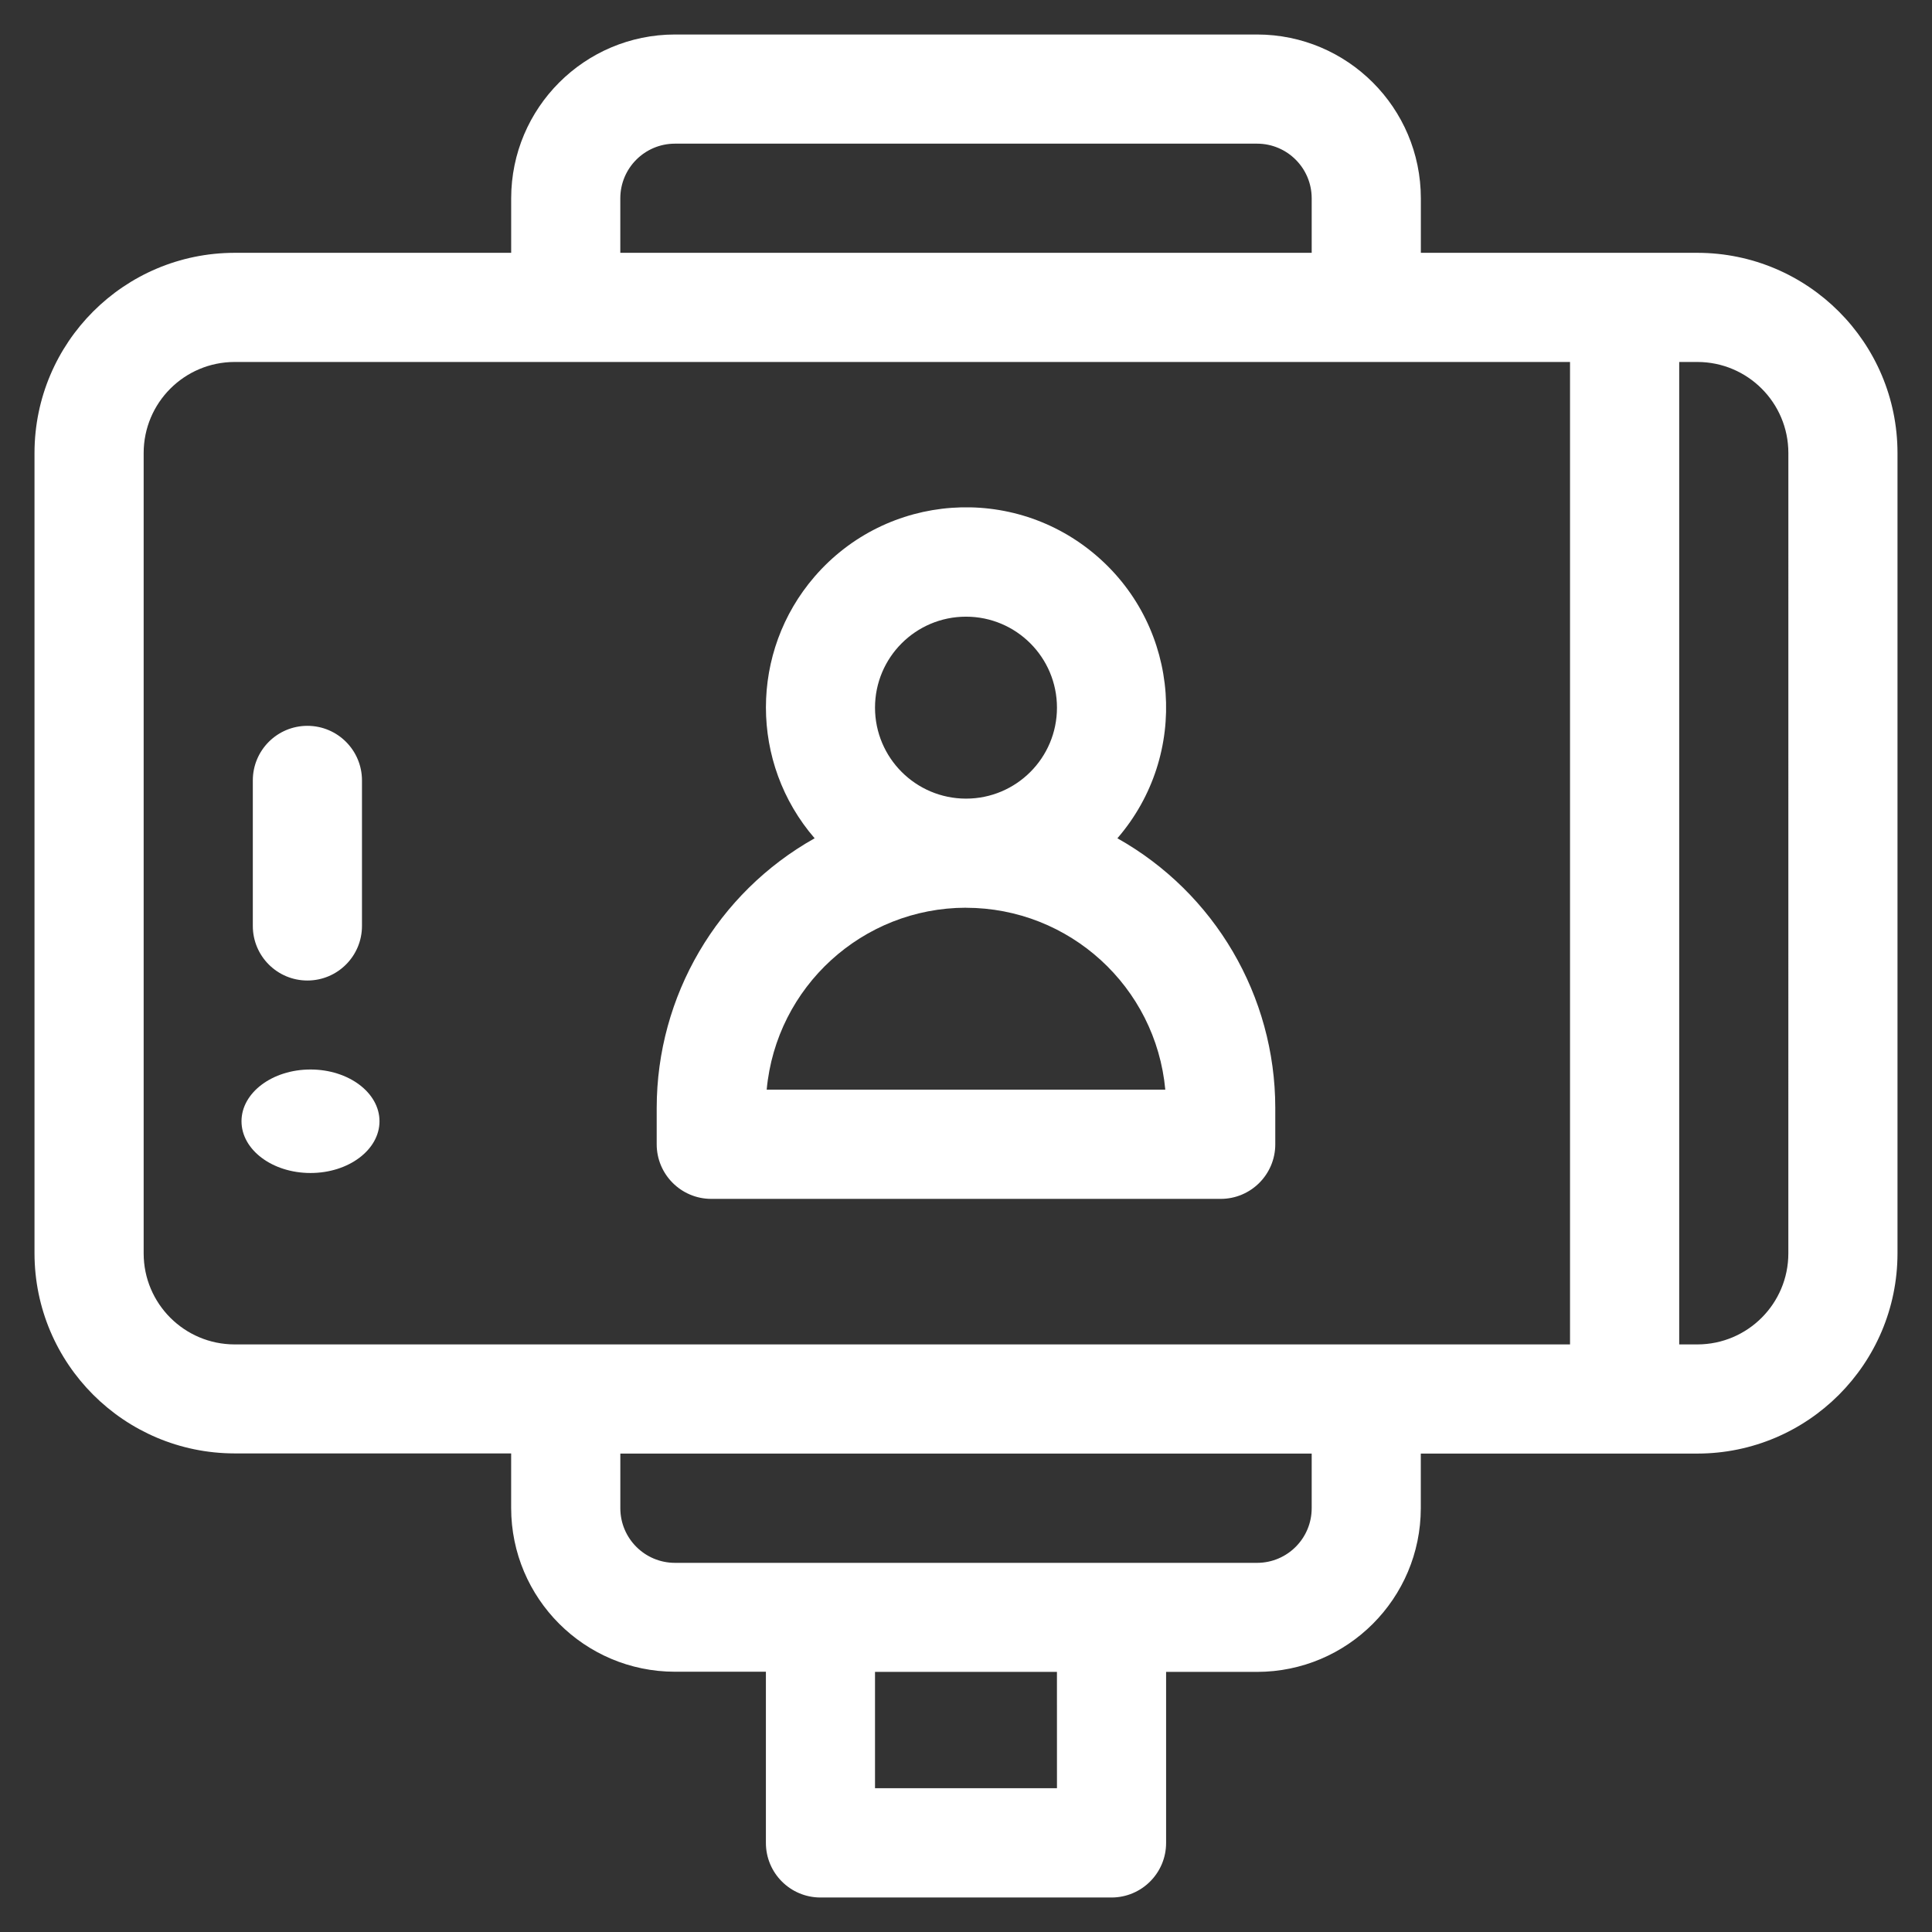﻿<svg version="1.1" xmlns="http://www.w3.org/2000/svg" xmlns:xlink="http://www.w3.org/1999/xlink" width="84" height="84"><rect width="100%" height="100%" fill="#333333" stroke="none"/><defs/><g><path fill="rgb(255,255,255)" stroke="none" paint-order="stroke fill markers" fill-rule="evenodd" d=" M 73.8 10.992 C 73.8 10.992 61.776 10.992 61.776 10.992 C 61.776 10.992 61.776 8.619 61.776 8.619 C 61.772 4.689 58.587 1.504 54.657 1.5 C 54.657 1.5 29.344 1.5 29.344 1.5 C 25.414 1.504 22.23 4.689 22.225 8.619 C 22.225 8.619 22.225 10.992 22.225 10.992 C 22.225 10.992 10.2 10.992 10.2 10.992 C 5.397 10.998 1.506 14.889 1.5 19.692 C 1.5 19.692 1.5 54.492 1.5 54.492 C 1.506 59.294 5.397 63.186 10.2 63.192 C 10.2 63.192 22.224 63.192 22.224 63.192 C 22.224 63.192 22.224 65.565 22.224 65.565 C 22.228 69.495 25.413 72.68 29.343 72.684 C 29.343 72.684 33.3 72.684 33.3 72.684 C 33.3 72.684 33.3 80.119 33.3 80.119 C 33.296 81.43 34.355 82.496 35.665 82.5 C 35.667 82.5 35.67 82.5 35.671 82.5 C 35.671 82.5 48.328 82.5 48.328 82.5 C 49.638 82.499 50.7 81.437 50.7 80.127 C 50.7 80.127 50.7 72.691 50.7 72.691 C 50.7 72.691 54.655 72.691 54.655 72.691 C 58.585 72.687 61.77 69.502 61.774 65.572 C 61.774 65.572 61.774 63.199 61.774 63.199 C 61.774 63.199 73.8 63.199 73.8 63.199 C 78.602 63.194 82.494 59.302 82.5 54.499 C 82.5 54.499 82.5 19.699 82.5 19.699 C 82.498 14.894 78.605 10.998 73.8 10.992 Z M 26.97 8.619 C 26.972 7.309 28.033 6.248 29.343 6.246 C 29.343 6.246 54.657 6.246 54.657 6.246 C 55.967 6.248 57.028 7.309 57.03 8.619 C 57.03 8.619 57.03 10.992 57.03 10.992 C 57.03 10.992 26.97 10.992 26.97 10.992 C 26.97 10.992 26.97 8.619 26.97 8.619 Z M 6.246 54.498 C 6.246 54.498 6.246 19.698 6.246 19.698 C 6.246 17.513 8.015 15.741 10.2 15.738 C 10.2 15.738 68.262 15.738 68.262 15.738 C 68.262 15.738 68.262 58.453 68.262 58.453 C 68.262 58.453 10.2 58.453 10.2 58.453 C 8.017 58.45 6.248 56.681 6.246 54.498 Z M 45.955 77.748 C 45.955 77.748 38.044 77.748 38.044 77.748 C 38.044 77.748 38.044 72.691 38.044 72.691 C 38.044 72.691 45.954 72.691 45.954 72.691 C 45.954 72.691 45.955 77.748 45.955 77.748 Z M 57.03 65.566 C 57.034 66.879 55.974 67.946 54.661 67.95 C 54.66 67.95 54.658 67.95 54.657 67.95 C 54.657 67.95 29.344 67.95 29.344 67.95 C 28.034 67.948 26.973 66.887 26.971 65.577 C 26.971 65.577 26.971 63.199 26.971 63.199 C 26.971 63.199 57.03 63.199 57.03 63.199 C 57.03 63.199 57.03 65.566 57.03 65.566 Z M 77.754 54.492 C 77.755 56.677 75.985 58.45 73.8 58.453 C 73.8 58.453 73.009 58.453 73.009 58.453 C 73.009 58.453 73.009 15.738 73.009 15.738 C 73.009 15.738 73.8 15.738 73.8 15.738 C 75.984 15.74 77.753 17.51 77.755 19.693 C 77.755 19.693 77.754 54.492 77.754 54.492 Z M 13.365 31.558 C 12.054 31.558 10.992 32.621 10.992 33.931 C 10.992 33.931 10.992 33.931 10.992 33.931 C 10.992 33.931 10.992 40.258 10.992 40.258 C 10.992 41.569 12.054 42.631 13.365 42.631 C 14.676 42.631 15.738 41.569 15.738 40.258 C 15.738 40.258 15.738 33.93 15.738 33.93 C 15.737 32.62 14.675 31.558 13.365 31.558 Z M 13.5 46.5 C 15.157 46.5 16.5 47.507 16.5 48.75 C 16.5 49.992 15.157 51 13.5 51 C 11.843 51 10.5 49.992 10.5 48.75 C 10.5 47.507 11.843 46.5 13.5 46.5 Z M 30.925 52.125 C 30.925 52.125 53.074 52.125 53.074 52.125 C 54.385 52.125 55.447 51.062 55.447 49.752 C 55.447 49.752 55.447 49.752 55.447 49.752 C 55.447 49.752 55.447 48.166 55.447 48.166 C 55.444 43.307 52.819 38.827 48.582 36.447 C 51.724 32.812 51.326 27.318 47.691 24.176 C 44.056 21.033 38.562 21.432 35.419 25.067 C 32.595 28.334 32.595 33.18 35.419 36.447 C 31.182 38.826 28.557 43.306 28.552 48.166 C 28.552 48.166 28.552 49.749 28.552 49.749 C 28.551 51.059 29.612 52.123 30.922 52.125 C 30.924 52.125 30.924 52.125 30.925 52.125 Z M 38.044 30.768 C 38.044 28.583 39.815 26.812 42 26.812 C 44.185 26.812 45.955 28.583 45.955 30.768 C 45.955 32.953 44.185 34.723 42 34.723 C 42 34.723 42 34.723 42 34.723 C 39.816 34.721 38.046 32.951 38.044 30.766 C 38.044 30.766 38.044 30.768 38.044 30.768 Z M 42 39.468 C 46.497 39.473 50.251 42.9 50.665 47.377 C 50.665 47.377 33.334 47.377 33.334 47.377 C 33.749 42.899 37.503 39.472 42 39.466 C 42 39.466 42 39.468 42 39.468 Z"/></g></svg>